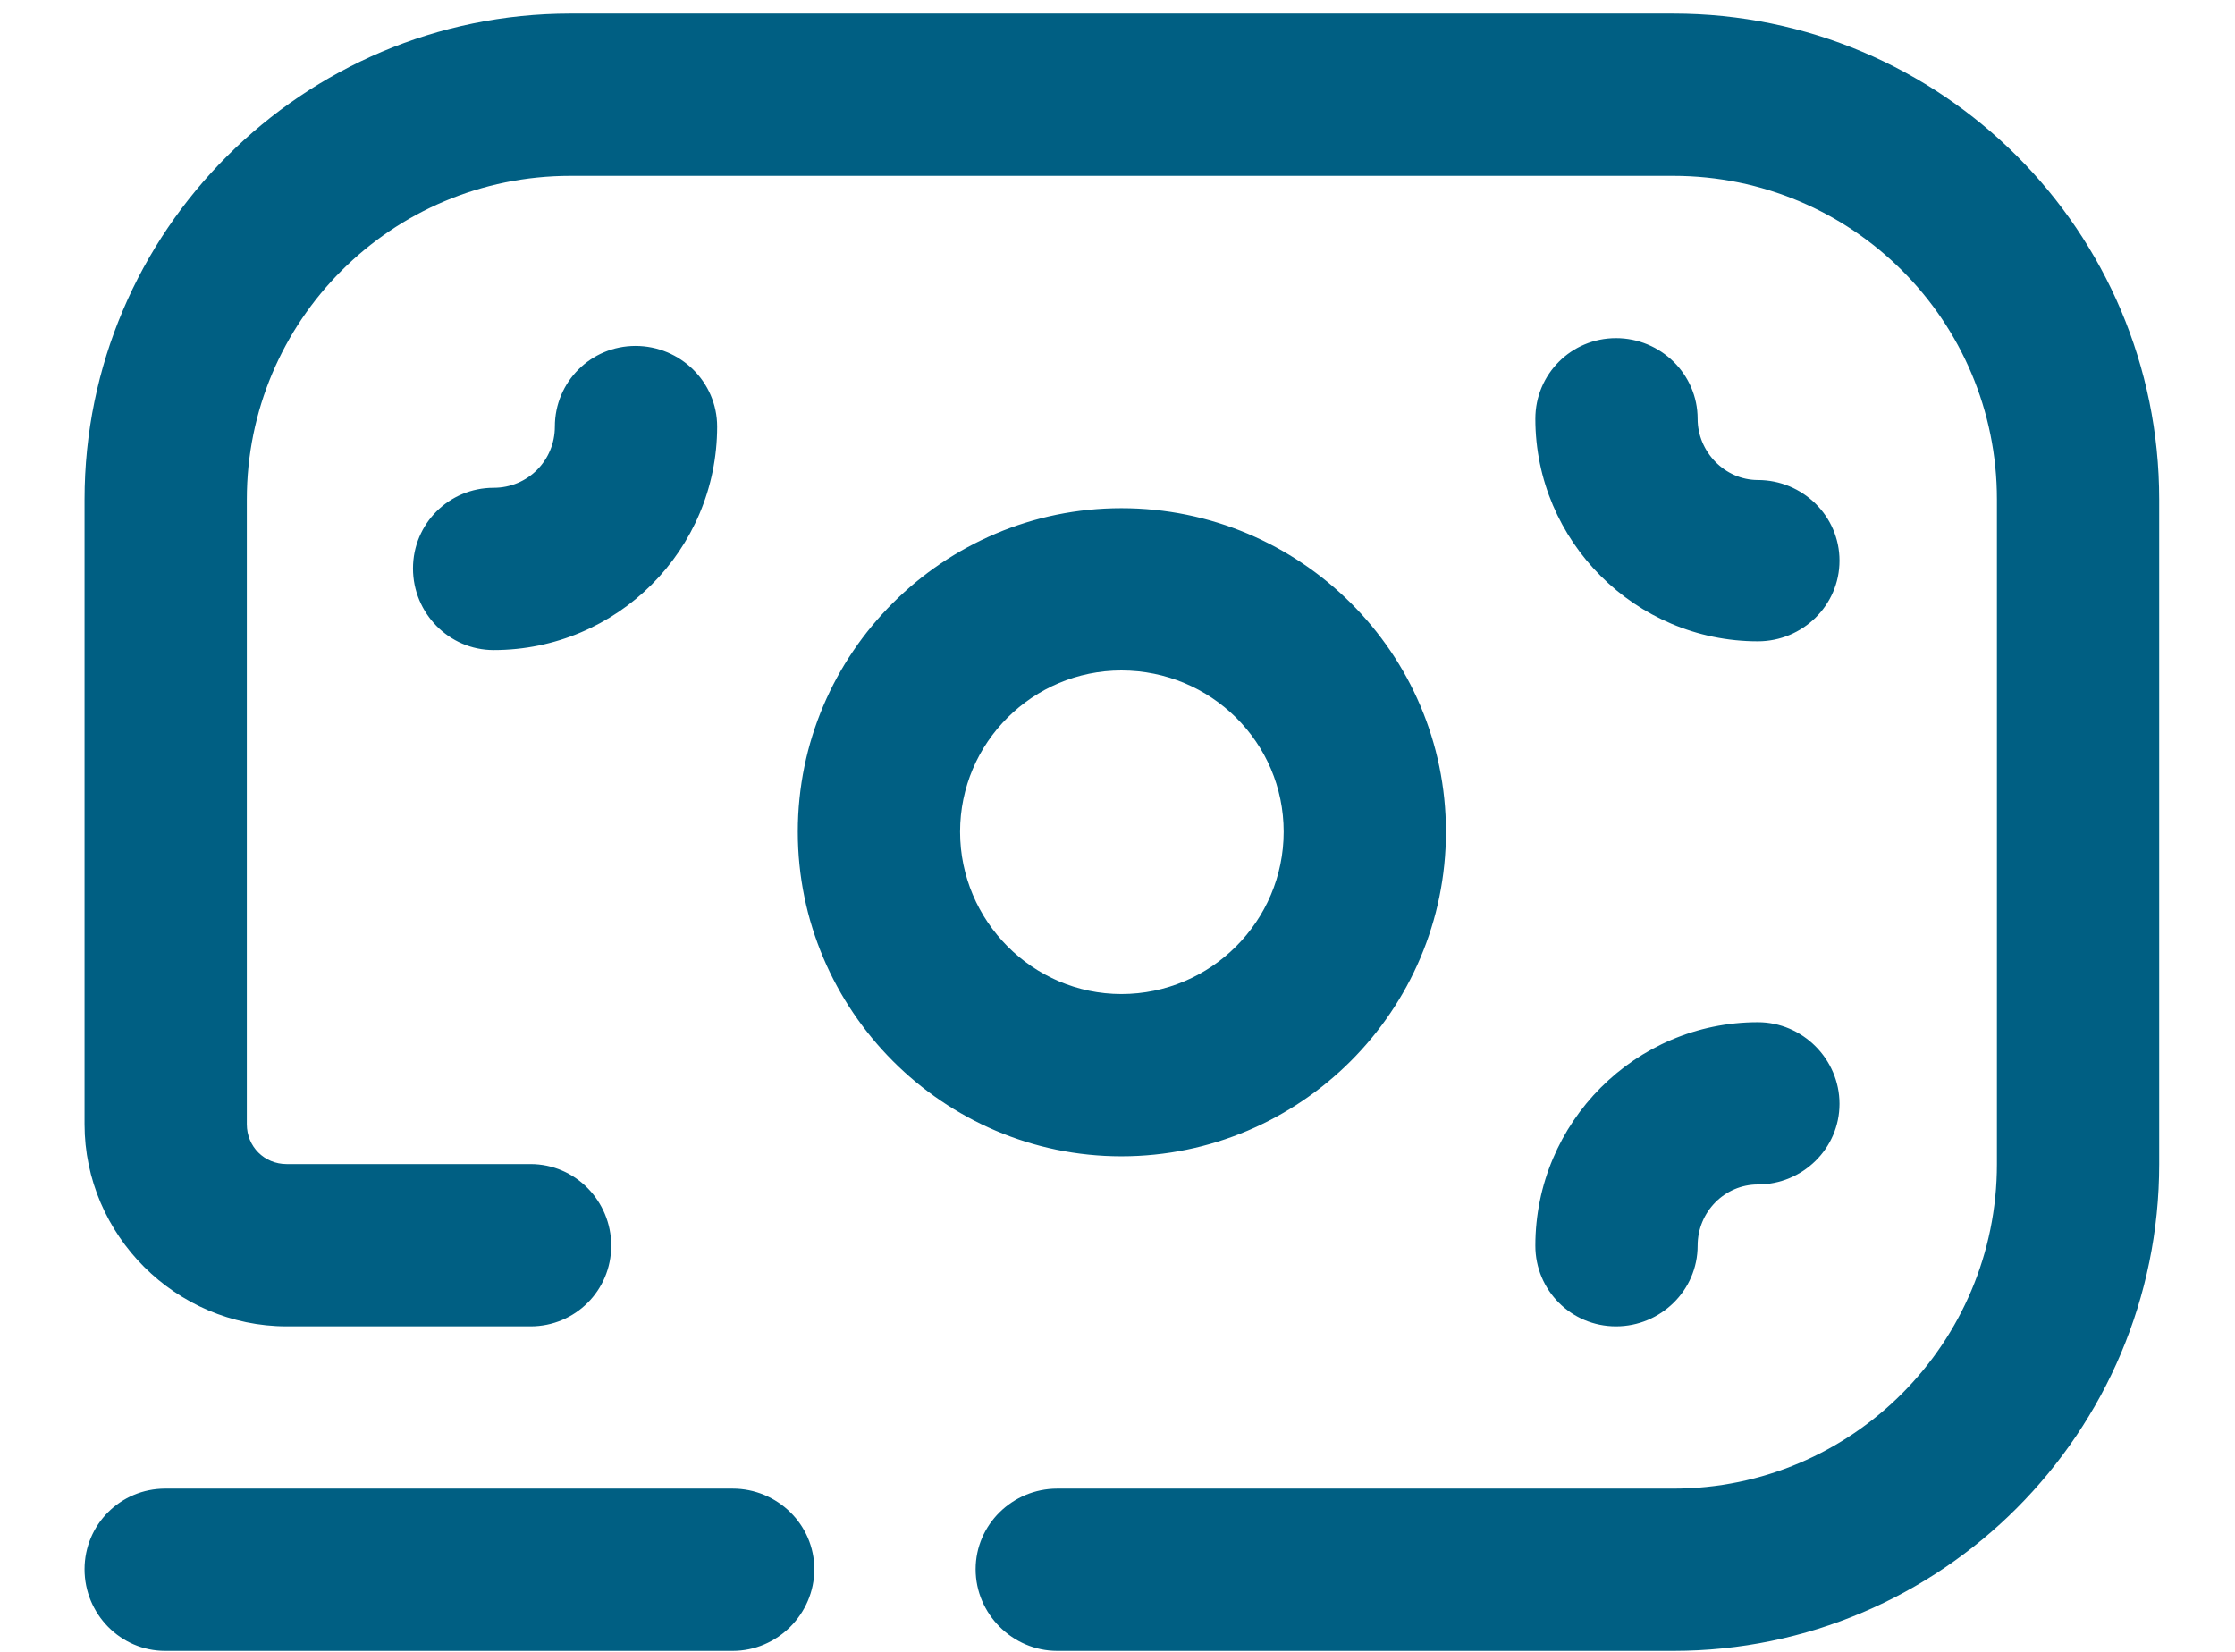 <svg version="1.2" baseProfile="tiny-ps" xmlns="http://www.w3.org/2000/svg" viewBox="0 0 23 17" width="23" height="17">
	<title>Jobseeker</title>
	<style>
		tspan { white-space:pre }
		.shp0 { fill: #005f83 } 
	</style>
	<g id="Jobseeker">
		<g id="Group 287">
			<g id="Group 189">
				<path id="Path 539" fill-rule="evenodd" class="shp0" d="M10.88 16.99C10.42 16.99 10.04 16.61 10.04 16.15C10.04 15.69 10.42 15.32 10.88 15.32L17.22 15.32C19.06 15.32 20.55 13.82 20.55 11.98L20.55 5.14C20.55 3.3 19.06 1.81 17.22 1.81L5.87 1.81C4.03 1.81 2.54 3.3 2.54 5.14L2.54 11.57C2.54 11.8 2.72 11.98 2.95 11.98L5.46 11.98C5.92 11.98 6.29 12.36 6.29 12.82C6.29 13.28 5.92 13.65 5.46 13.65L2.95 13.65C1.81 13.65 0.87 12.71 0.87 11.57L0.87 5.14C0.87 2.38 3.12 0.14 5.87 0.14L17.22 0.14C19.98 0.14 22.22 2.38 22.22 5.14L22.22 11.98C22.22 14.74 19.98 16.99 17.22 16.99L10.88 16.99ZM8.38 16.15C8.38 16.61 8 16.99 7.54 16.99L1.7 16.99C1.24 16.99 0.87 16.61 0.87 16.15C0.87 15.69 1.24 15.32 1.7 15.32L7.54 15.32C8 15.32 8.38 15.69 8.38 16.15ZM14.88 8.56C14.88 10.4 13.38 11.9 11.54 11.9C9.71 11.9 8.21 10.4 8.21 8.56C8.21 6.72 9.71 5.23 11.54 5.23C13.38 5.23 14.88 6.72 14.88 8.56ZM13.21 8.56C13.21 7.64 12.46 6.9 11.54 6.9C10.63 6.9 9.88 7.64 9.88 8.56C9.88 9.48 10.63 10.23 11.54 10.23C12.46 10.23 13.21 9.48 13.21 8.56ZM18.93 5.77C18.93 6.23 18.55 6.6 18.09 6.6C16.83 6.6 15.8 5.57 15.8 4.31C15.8 3.85 16.17 3.48 16.63 3.48C17.09 3.48 17.47 3.85 17.47 4.31C17.47 4.65 17.75 4.94 18.09 4.94C18.55 4.94 18.93 5.31 18.93 5.77ZM7.38 4.39C7.38 5.66 6.35 6.69 5.08 6.69C4.62 6.69 4.25 6.31 4.25 5.85C4.25 5.39 4.62 5.02 5.08 5.02C5.43 5.02 5.71 4.74 5.71 4.39C5.71 3.93 6.08 3.56 6.54 3.56C7 3.56 7.38 3.93 7.38 4.39ZM17.47 12.82C17.47 13.28 17.09 13.65 16.63 13.65C16.17 13.65 15.8 13.28 15.8 12.82C15.8 11.55 16.83 10.52 18.09 10.52C18.55 10.52 18.93 10.9 18.93 11.36C18.93 11.82 18.55 12.19 18.09 12.19C17.75 12.19 17.47 12.47 17.47 12.82Z" />
			</g>
		</g>
	</g>
</svg>